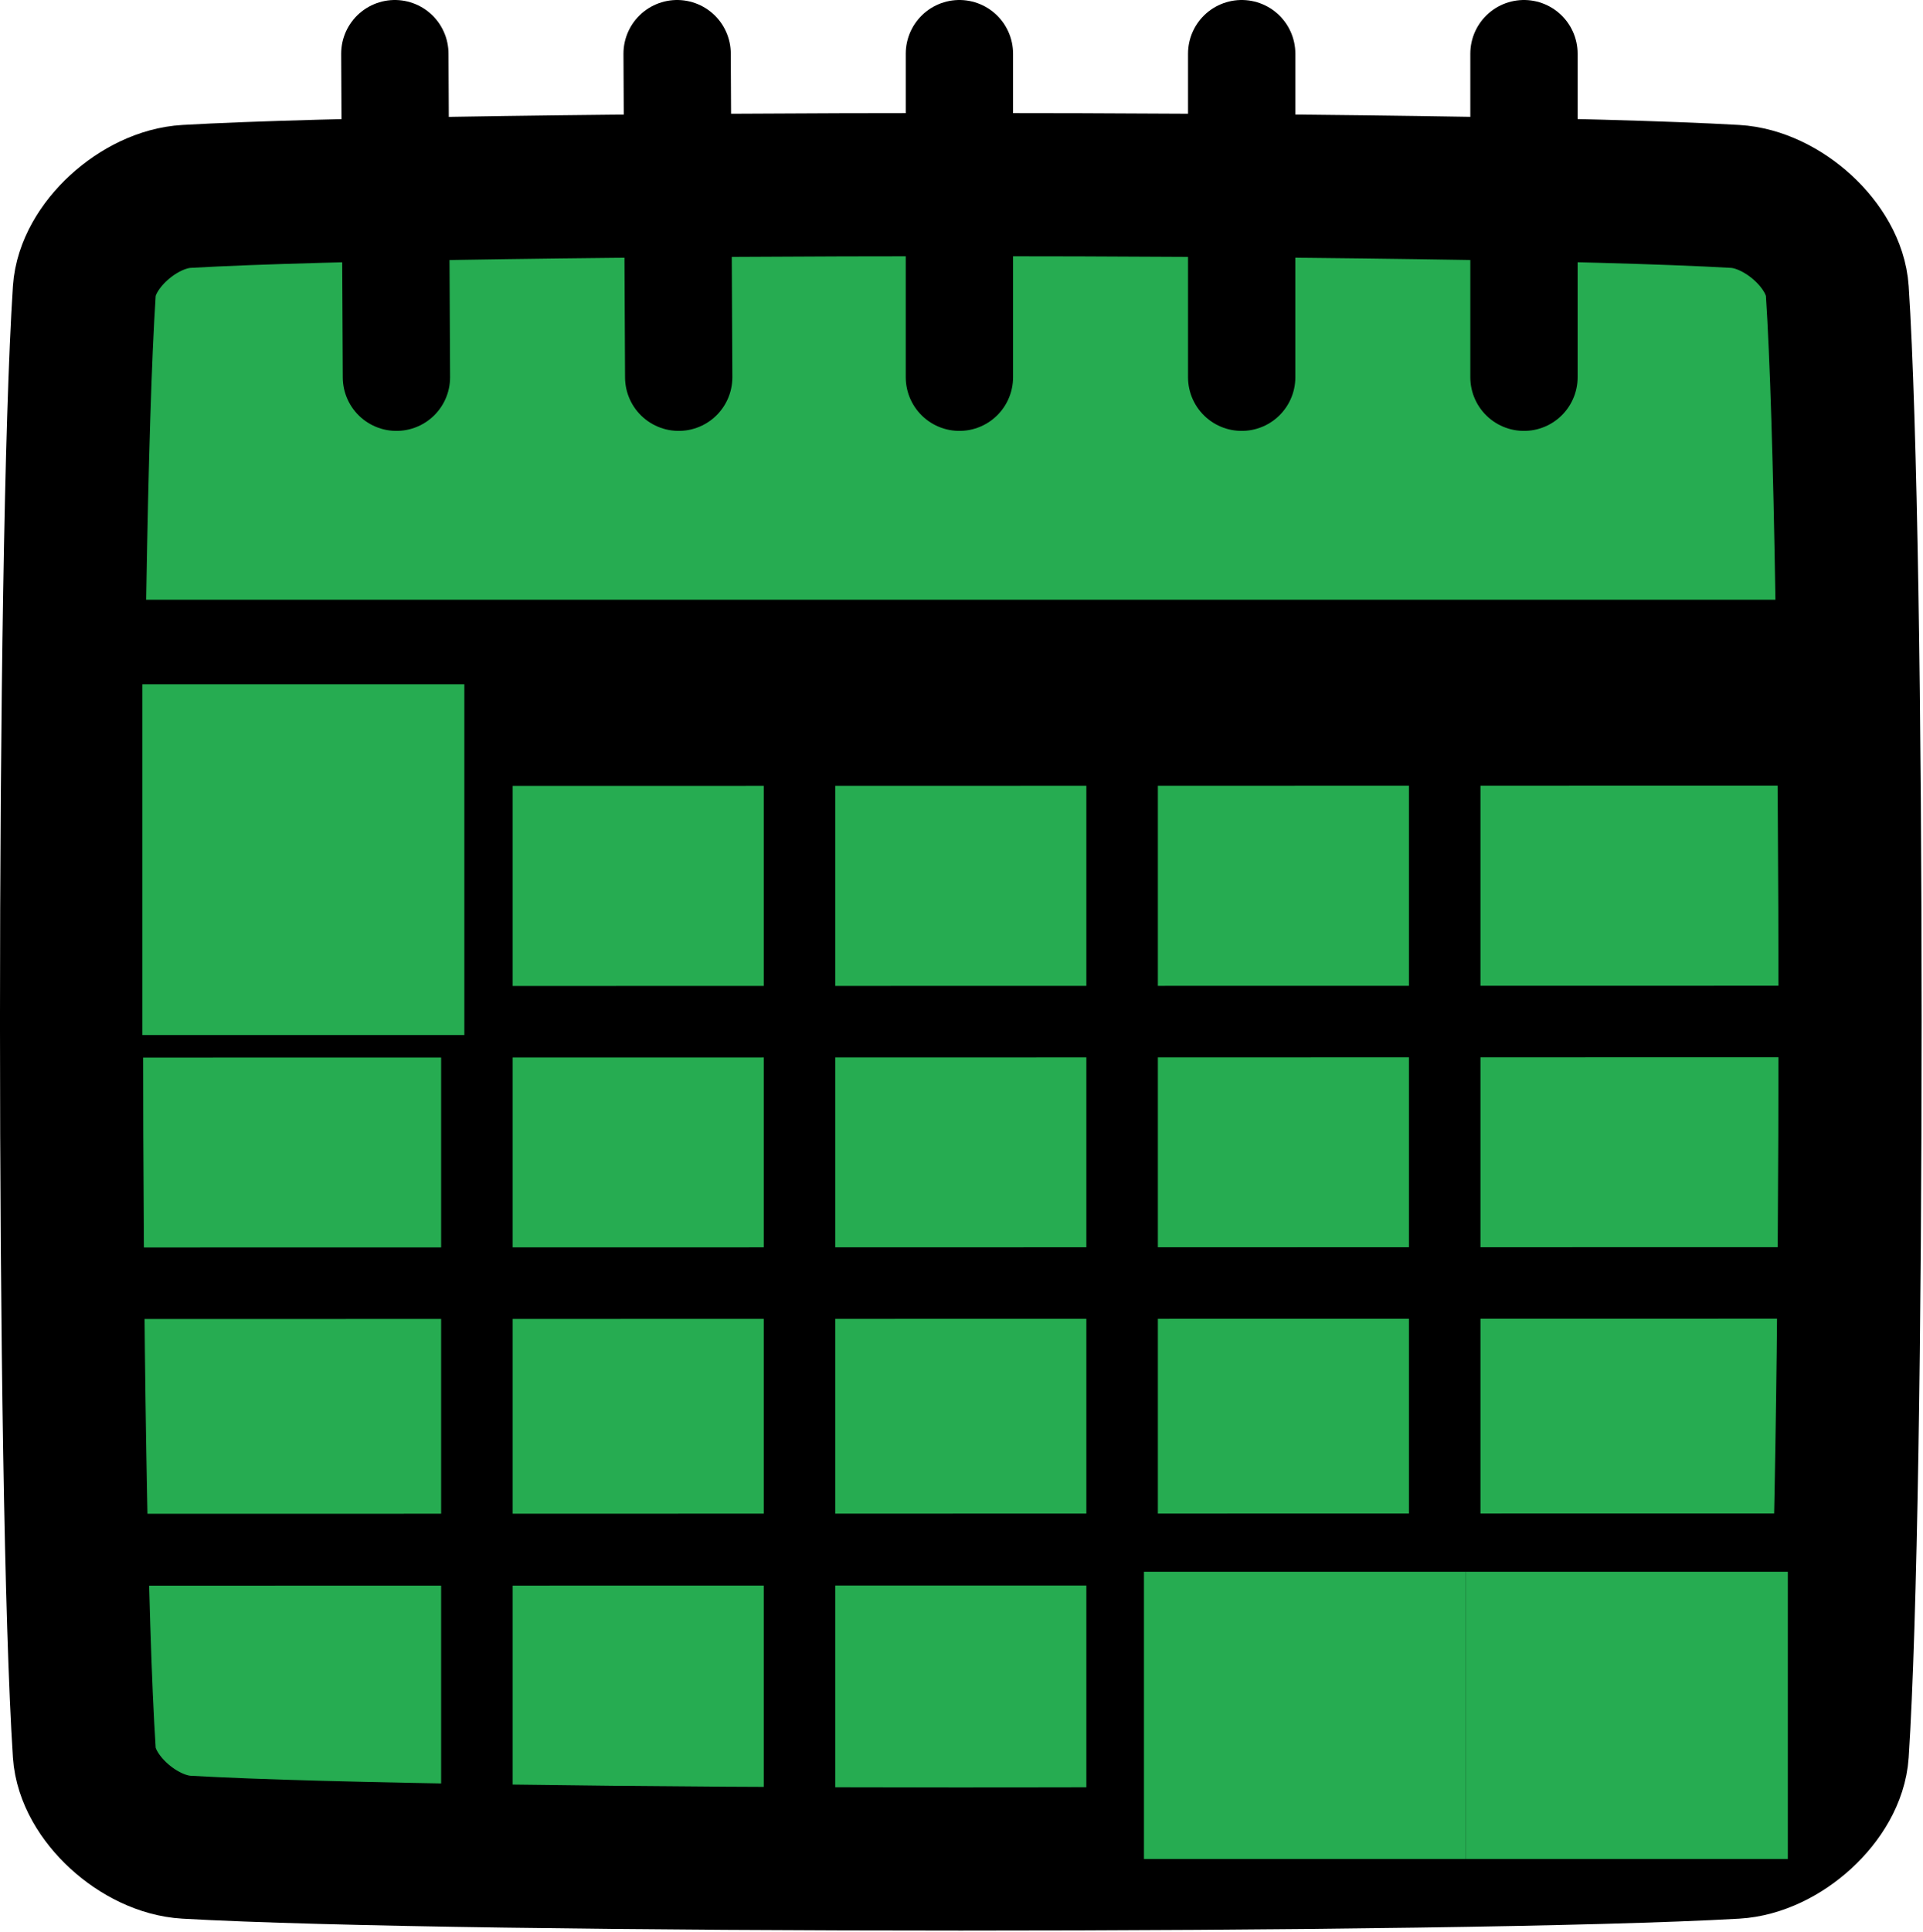 <?xml version="1.0" encoding="UTF-8" standalone="no"?>
<svg
   width="100%"
   height="100%"
   viewBox="0 0 224 225"
   version="1.1"
   xml:space="preserve"
   style="fill-rule:evenodd;clip-rule:evenodd;stroke-linejoin:round;stroke-miterlimit:1.5;"
   id="svg42"
   sodipodi:docname="calendar-short.svg"
   inkscape:version="1.1 (c68e22c387, 2021-05-23)"
   xmlns:inkscape="http://www.inkscape.org/namespaces/inkscape"
   xmlns:sodipodi="http://sodipodi.sourceforge.net/DTD/sodipodi-0.dtd"
   xmlns="http://www.w3.org/2000/svg"
   xmlns:svg="http://www.w3.org/2000/svg"><defs
     id="defs46" /><sodipodi:namedview
     id="namedview44"
     pagecolor="#ffffff"
     bordercolor="#666666"
     borderopacity="1.0"
     inkscape:pageshadow="2"
     inkscape:pageopacity="0.0"
     inkscape:pagecheckerboard="0"
     showgrid="false"
     inkscape:zoom="3.88"
     inkscape:cx="112.1134"
     inkscape:cy="112.5"
     inkscape:window-width="2560"
     inkscape:window-height="1361"
     inkscape:window-x="-9"
     inkscape:window-y="-9"
     inkscape:window-maximized="1"
     inkscape:current-layer="svg42" /><g
     id="g40"
     style="fill:#26ac51;fill-opacity:1"><path
       d="M21.73,22.873c32.047,-1.832 148.331,-1.832 180.379,-0c5.541,0.316 11.564,5.761 11.907,10.992c1.985,30.208 1.985,140.048 0,170.256c-0.343,5.23 -6.366,10.675 -11.907,10.992c-32.048,1.832 -148.332,1.832 -180.379,-0c-5.542,-0.317 -11.565,-5.762 -11.908,-10.992c-1.985,-30.208 -1.985,-140.048 -0,-170.256c0.343,-5.231 6.366,-10.676 11.908,-10.992Z"
       style="fill:#26ac51;stroke:#000;stroke-width:16.67px;fill-opacity:1"
       id="path2" /><path
       d="M9.822,78.173l204.194,-0"
       style="fill:#26ac51;stroke:#000;stroke-width:16.67px;fill-opacity:1"
       id="path4" /><path
       d="M111.756,6.25l-0,37.679"
       style="fill:#26ac51;stroke:#000;stroke-width:12.5px;stroke-linecap:round;fill-opacity:1"
       id="path6" /><path
       d="M144.637,6.25l0,37.679"
       style="fill:#26ac51;stroke:#000;stroke-width:12.5px;stroke-linecap:round;fill-opacity:1"
       id="path8" /><path
       d="M78.874,6.25l0.185,37.679"
       style="fill:#26ac51;stroke:#000;stroke-width:12.5px;stroke-linecap:round;fill-opacity:1"
       id="path10" /><path
       d="M177.519,6.25l-0,37.679"
       style="fill:#26ac51;stroke:#000;stroke-width:12.5px;stroke-linecap:round;fill-opacity:1"
       id="path12" /><path
       d="M45.992,6.25l0.186,37.679"
       style="fill:#26ac51;stroke:#000;stroke-width:12.5px;stroke-linecap:round;fill-opacity:1"
       id="path14" /><path
       d="M55.551,74.864l-0,140.249"
       style="fill:#26ac51;stroke:#000;stroke-width:8.33px;fill-opacity:1"
       id="path16" /><path
       d="M9.822,118.993l204.194,-0.038"
       style="fill:#26ac51;stroke:#000;stroke-width:8.33px;fill-opacity:1"
       id="path18" /><path
       d="M9.822,87.364l204.194,-0.038"
       style="fill:#26ac51;stroke:#000;stroke-width:8.33px;fill-opacity:1"
       id="path20" /><path
       d="M9.822,149.436l204.194,-0.038"
       style="fill:#26ac51;stroke:#000;stroke-width:8.33px;fill-opacity:1"
       id="path22" /><path
       d="M9.822,180.472l204.194,-0.038"
       style="fill:#26ac51;stroke:#000;stroke-width:8.33px;fill-opacity:1"
       id="path24" /><path
       d="M9.822,180.472l204.194,-0.038"
       style="fill:#26ac51;stroke:#000;stroke-width:8.33px;fill-opacity:1"
       id="path26" /><path
       d="M93.13,74.864l-0,140.249"
       style="fill:#26ac51;stroke:#000;stroke-width:8.33px;fill-opacity:1"
       id="path28" /><path
       d="M130.709,74.864l-0,140.249"
       style="fill:#26ac51;stroke:#000;stroke-width:8.33px;fill-opacity:1"
       id="path30" /><path
       d="M168.287,74.864l0,140.249"
       style="fill:#26ac51;stroke:#000;stroke-width:8.33px;fill-opacity:1"
       id="path32" /><rect
       x="16.588"
       y="79.686"
       width="37.5"
       height="40.848"
       id="rect34"
       style="fill:#26ac51;fill-opacity:1" /><rect
       x="170.754"
       y="183.035"
       width="37.5"
       height="33.452"
       id="rect36"
       style="fill:#26ac51;fill-opacity:1" /><rect
       x="133.254"
       y="183.035"
       width="37.5"
       height="33.452"
       id="rect38"
       style="fill:#26ac51;fill-opacity:1" /></g></svg>
